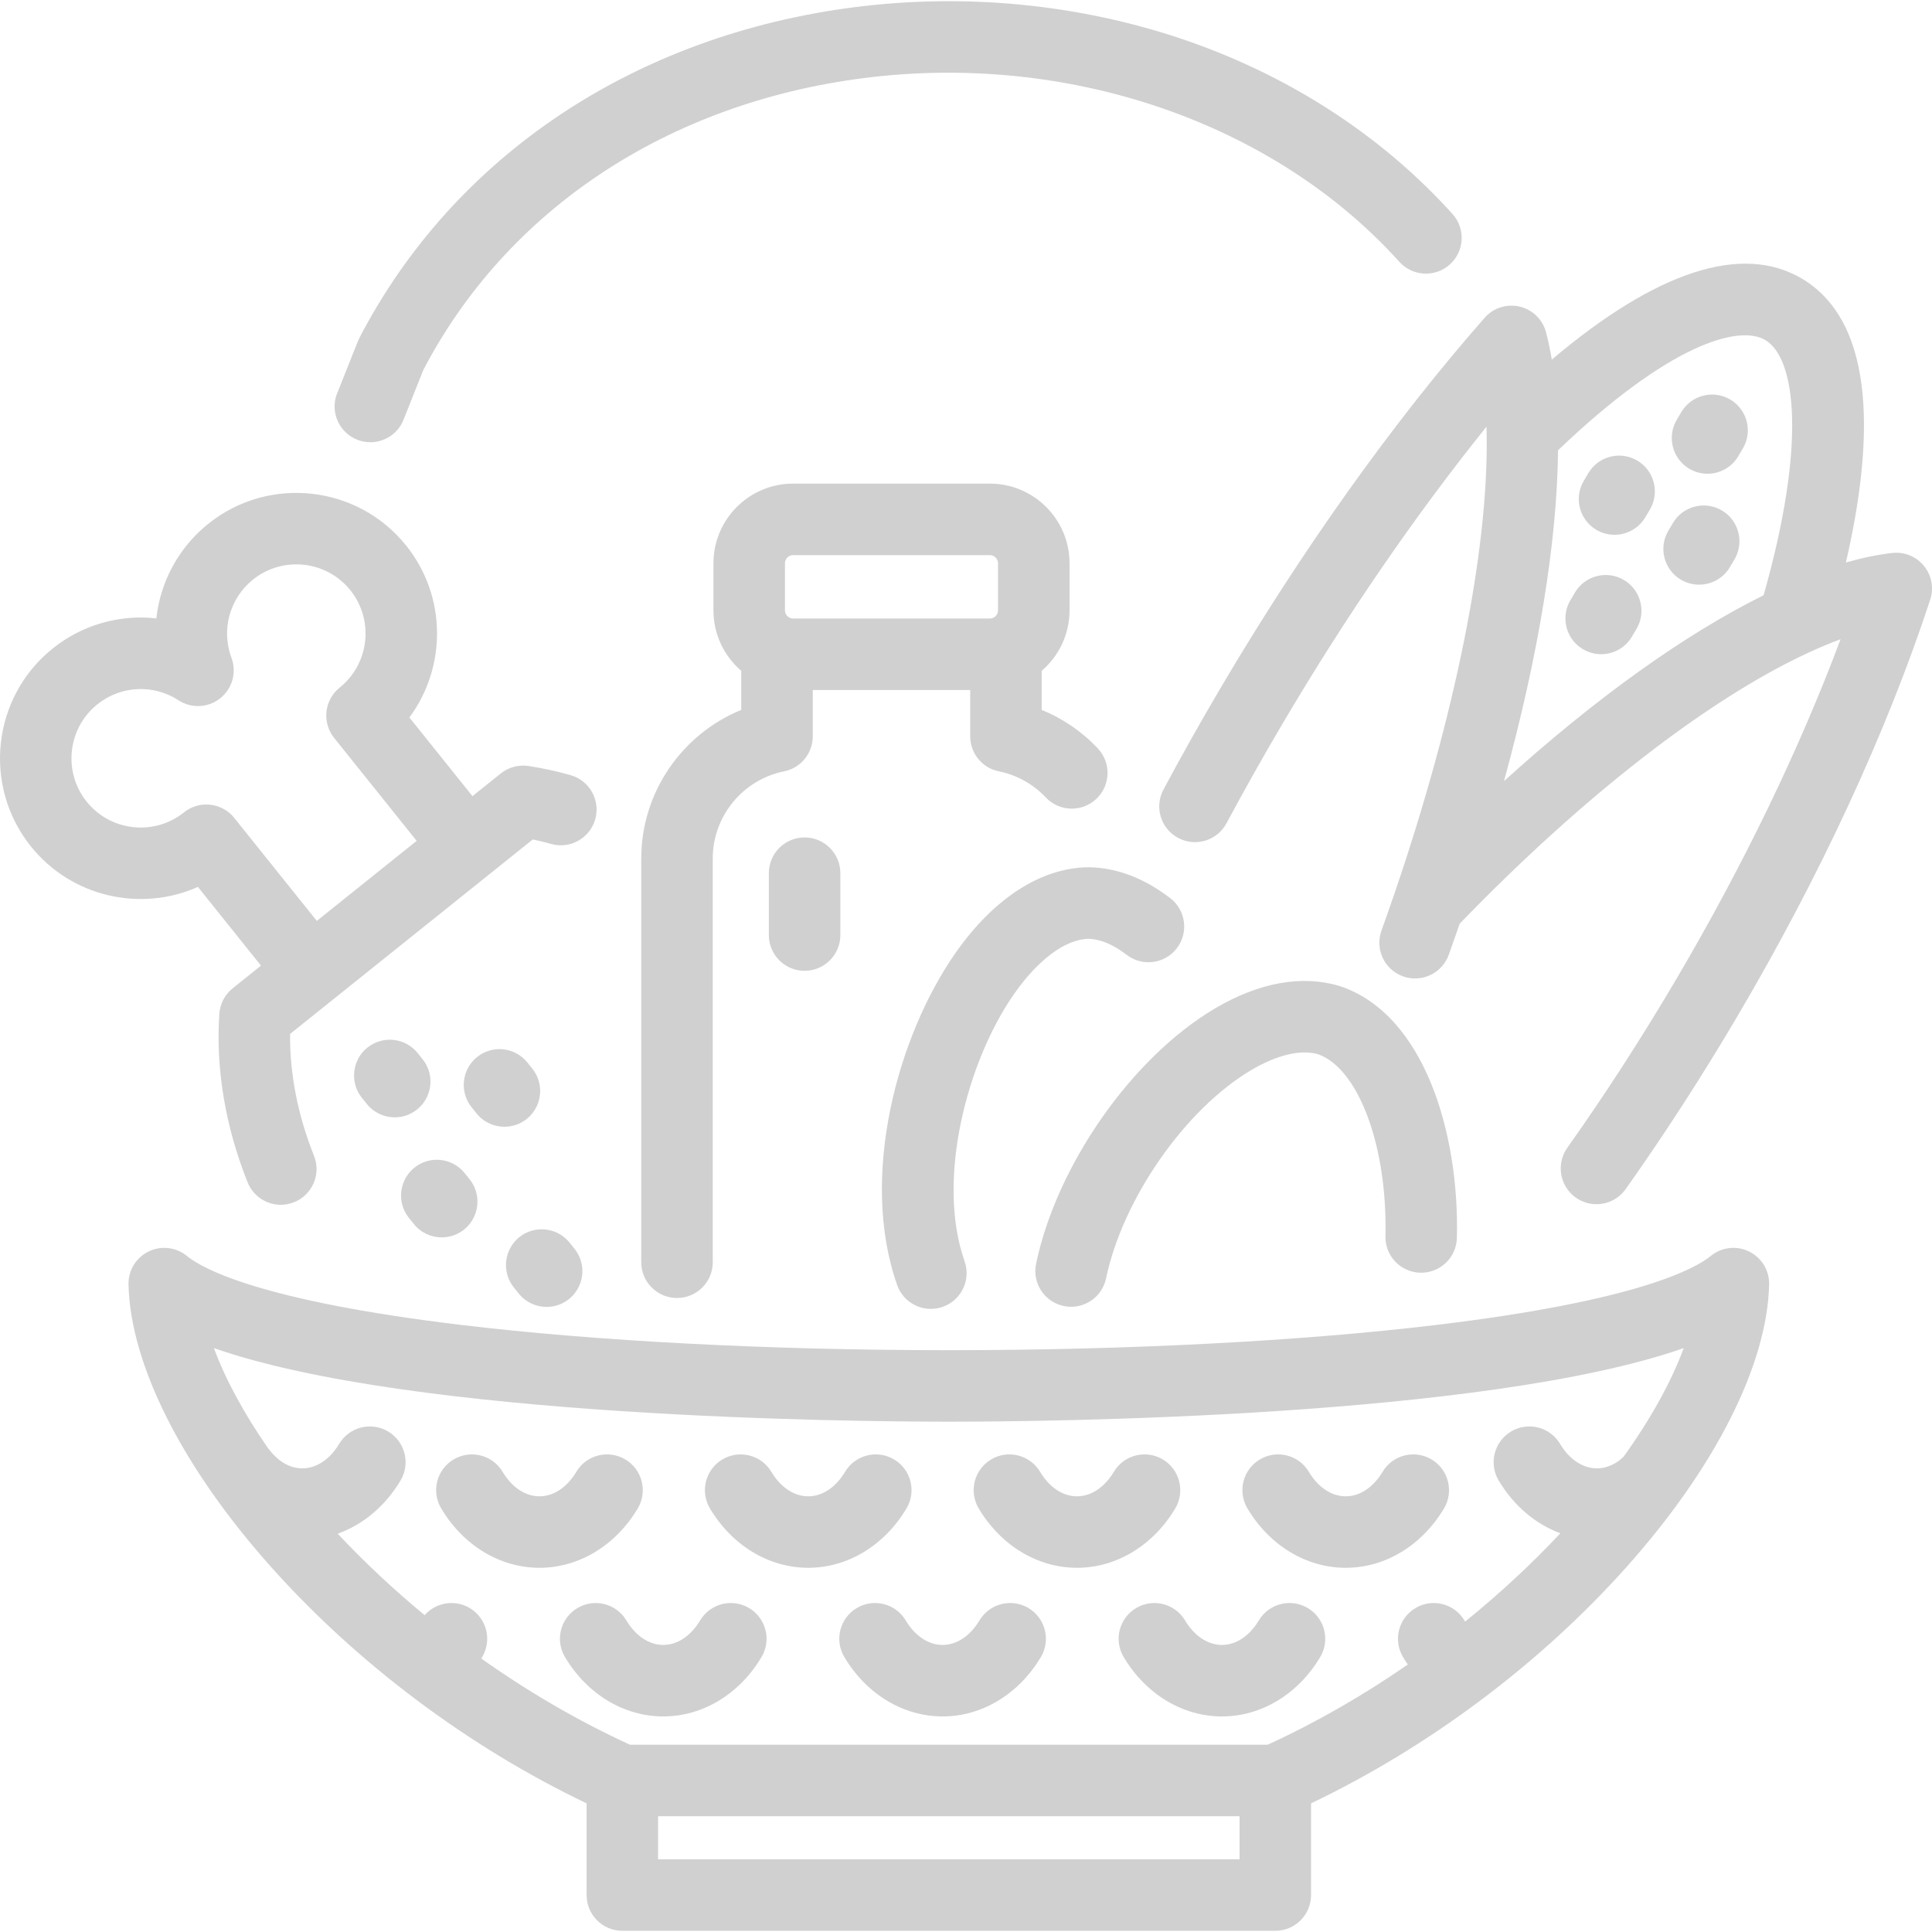 <svg width="90" height="90" viewBox="0 0 90 90" fill="none" xmlns="http://www.w3.org/2000/svg">
<path d="M19.429 51.684C19.122 51.93 18.754 52.05 18.388 52.05C17.9 52.05 17.417 51.837 17.088 51.426L16.859 51.141C16.613 50.834 16.493 50.467 16.493 50.102C16.493 49.613 16.706 49.129 17.117 48.8C17.834 48.225 18.883 48.34 19.458 49.058L19.687 49.343C19.933 49.65 20.053 50.017 20.053 50.382C20.053 50.871 19.839 51.355 19.429 51.684ZM24.164 60.256C24.493 60.667 24.977 60.881 25.465 60.881C25.83 60.881 26.198 60.762 26.505 60.516C26.916 60.187 27.129 59.703 27.13 59.215C27.13 58.85 27.01 58.483 26.764 58.175L26.536 57.89C25.961 57.172 24.913 57.056 24.195 57.63C23.784 57.959 23.57 58.443 23.57 58.931C23.57 59.296 23.689 59.664 23.935 59.971L24.164 60.256ZM23.499 52.489C23.865 52.489 24.233 52.369 24.541 52.122C24.951 51.792 25.164 51.308 25.163 50.82C25.163 50.455 25.043 50.087 24.796 49.781L24.567 49.495C23.992 48.778 22.943 48.664 22.226 49.239C21.817 49.568 21.604 50.05 21.603 50.537C21.603 50.903 21.723 51.273 21.97 51.581L22.199 51.866C22.528 52.276 23.011 52.489 23.499 52.489ZM19.278 57.019C19.607 57.429 20.09 57.642 20.578 57.642C20.944 57.642 21.312 57.522 21.619 57.276C22.03 56.946 22.243 56.462 22.242 55.974C22.242 55.609 22.122 55.241 21.876 54.935L21.647 54.65C21.072 53.932 20.024 53.817 19.306 54.393C18.896 54.722 18.682 55.206 18.683 55.694C18.683 56.059 18.803 56.427 19.049 56.734L19.278 57.019ZM1.437 39.426C-0.823 36.605 -0.367 32.471 2.454 30.21C3.849 29.091 5.591 28.617 7.284 28.807C7.467 27.114 8.309 25.517 9.705 24.398C12.526 22.138 16.66 22.593 18.921 25.415C20.822 27.787 20.802 31.088 19.071 33.422L22.009 37.088L23.329 36.03C23.693 35.739 24.162 35.613 24.622 35.683C25.271 35.782 25.929 35.925 26.578 36.109C27.463 36.359 27.978 37.279 27.728 38.164C27.478 39.049 26.558 39.565 25.673 39.314C25.389 39.234 25.104 39.164 24.82 39.104L13.513 48.165C13.493 50.011 13.874 51.958 14.627 53.839C14.969 54.693 14.553 55.662 13.699 56.004C13.496 56.085 13.287 56.124 13.081 56.124C12.42 56.124 11.795 55.728 11.534 55.077C10.499 52.49 10.043 49.775 10.218 47.227C10.249 46.762 10.474 46.332 10.838 46.04L12.158 44.982L9.22 41.316C6.564 42.498 3.338 41.798 1.437 39.426ZM8.571 37.843C8.878 37.596 9.246 37.477 9.611 37.477C10.099 37.477 10.583 37.69 10.912 38.101L14.758 42.899L19.41 39.171L15.564 34.373C15.288 34.028 15.16 33.587 15.208 33.148C15.257 32.71 15.478 32.308 15.822 32.032C17.21 30.919 17.435 28.885 16.322 27.497C15.21 26.11 13.176 25.885 11.788 26.997C10.698 27.871 10.294 29.336 10.782 30.643C11.034 31.316 10.825 32.075 10.264 32.525C9.703 32.975 8.916 33.014 8.314 32.621C7.144 31.86 5.627 31.936 4.537 32.809C3.149 33.921 2.924 35.955 4.036 37.343C5.149 38.731 7.183 38.955 8.571 37.843ZM35.816 40.676V43.559C35.816 44.478 36.561 45.224 37.481 45.224C38.401 45.224 39.147 44.478 39.147 43.559V40.676C39.147 39.756 38.401 39.011 37.481 39.011C36.561 39.011 35.816 39.756 35.816 40.676ZM54.515 41.84C53.3 40.906 52.026 40.422 50.728 40.4C50.71 40.4 50.691 40.4 50.673 40.4C48.468 40.437 46.274 41.862 44.495 44.416C41.811 48.269 40.02 54.81 41.791 59.858C42.032 60.544 42.675 60.973 43.363 60.973C43.545 60.973 43.732 60.942 43.914 60.878C44.782 60.574 45.239 59.624 44.934 58.756C43.599 54.949 45.052 49.444 47.228 46.32C48.353 44.706 49.617 43.765 50.701 43.731C51.26 43.748 51.86 44 52.484 44.48C53.213 45.041 54.259 44.904 54.819 44.176C55.38 43.447 55.244 42.401 54.515 41.84ZM66.164 59.288C67.088 59.307 67.846 58.582 67.868 57.663C67.985 52.787 66.355 47.275 62.45 45.948C62.433 45.943 62.415 45.937 62.398 45.932C60.654 45.403 58.644 45.766 56.589 46.983C52.731 49.267 49.231 54.265 48.265 58.867C48.076 59.768 48.652 60.65 49.552 60.839C49.668 60.864 49.783 60.875 49.896 60.875C50.667 60.875 51.359 60.337 51.524 59.552C52.303 55.842 55.21 51.671 58.286 49.849C59.486 49.139 60.592 48.877 61.404 49.111C63.292 49.781 64.638 53.413 64.539 57.584C64.517 58.503 65.244 59.266 66.164 59.288ZM16.526 20.433C16.76 20.547 17.008 20.601 17.252 20.601C17.869 20.601 18.463 20.256 18.751 19.662C18.819 19.521 19.644 17.405 19.716 17.242C23.62 9.762 31.101 4.804 40.243 3.637C49.774 2.422 59.332 5.701 65.188 12.197C65.804 12.88 66.857 12.934 67.54 12.319C68.223 11.703 68.278 10.649 67.662 9.967C64.318 6.258 59.902 3.42 54.889 1.759C50.115 0.178 44.905 -0.315 39.822 0.333C29.569 1.642 21.158 7.255 16.746 15.733C16.662 15.895 15.797 18.109 15.745 18.228C15.359 19.052 15.705 20.035 16.526 20.433ZM51.137 34.86C51.77 35.528 51.741 36.581 51.073 37.214C50.406 37.846 49.352 37.818 48.719 37.15C48.124 36.522 47.368 36.101 46.532 35.932C45.754 35.776 45.196 35.093 45.196 34.3V32.143H37.862V34.3C37.862 35.093 37.303 35.776 36.526 35.932C34.6 36.321 33.203 38.026 33.203 39.987V58.801C33.203 59.72 32.457 60.466 31.538 60.466C30.618 60.466 29.872 59.72 29.872 58.801V39.987C29.872 36.919 31.765 34.198 34.531 33.07V31.249C33.738 30.568 33.235 29.558 33.235 28.434V26.238C33.235 24.193 34.899 22.529 36.944 22.529H46.114C48.159 22.529 49.823 24.193 49.823 26.238V28.434C49.823 29.559 49.32 30.568 48.526 31.249V33.07C49.507 33.469 50.394 34.074 51.137 34.86ZM46.492 26.238C46.492 26.033 46.319 25.86 46.114 25.86H36.944C36.739 25.86 36.566 26.033 36.566 26.238V28.434C36.566 28.589 36.665 28.726 36.802 28.784C36.807 28.785 36.812 28.788 36.816 28.789C36.857 28.804 36.9 28.812 36.944 28.812H46.114C46.157 28.812 46.2 28.805 46.239 28.79C46.246 28.788 46.252 28.785 46.259 28.782C46.394 28.724 46.492 28.588 46.492 28.434V26.238H46.492ZM82.413 59.834C82.327 63.57 79.904 68.37 75.764 73.003C71.736 77.512 66.552 81.39 61.074 84.007V88.279C61.074 89.198 60.328 89.944 59.409 89.944H28.991C28.071 89.944 27.326 89.198 27.326 88.279V84.007C21.847 81.39 16.663 77.512 12.635 73.003C8.496 68.37 6.072 63.57 5.986 59.834C5.972 59.184 6.336 58.585 6.921 58.299C7.505 58.014 8.202 58.095 8.706 58.507C9.429 59.098 12.119 60.595 21.457 61.717C27.787 62.478 35.864 62.897 44.2 62.897C52.536 62.897 60.612 62.478 66.942 61.717C76.28 60.595 78.971 59.098 79.694 58.507C80.197 58.095 80.894 58.014 81.478 58.299C82.063 58.585 82.428 59.184 82.413 59.834ZM57.743 84.608H30.656V86.613H57.743V84.608ZM78.434 62.8C69.178 66.041 48.734 66.228 44.2 66.228C39.665 66.228 19.221 66.041 9.965 62.8C10.504 64.262 11.366 65.85 12.498 67.48C12.527 67.511 12.555 67.545 12.582 67.579C12.825 67.887 13.341 68.402 14.081 68.402C14.74 68.402 15.366 67.986 15.799 67.261C16.27 66.472 17.292 66.214 18.082 66.685C18.872 67.157 19.13 68.179 18.658 68.969C17.945 70.164 16.908 71.027 15.731 71.446C16.945 72.741 18.303 74.02 19.781 75.24C20.301 74.648 21.185 74.492 21.885 74.911C22.674 75.382 22.932 76.405 22.46 77.195C22.447 77.217 22.434 77.239 22.421 77.261C24.562 78.779 26.891 80.151 29.35 81.277H59.049C61.356 80.22 63.55 78.947 65.581 77.54C65.504 77.428 65.43 77.313 65.359 77.195C64.888 76.405 65.145 75.383 65.935 74.911C66.724 74.439 67.747 74.697 68.218 75.486C68.229 75.504 68.24 75.522 68.251 75.54C69.879 74.224 71.368 72.835 72.687 71.426C71.533 71 70.517 70.145 69.815 68.969C69.343 68.179 69.601 67.157 70.391 66.685C71.18 66.214 72.203 66.472 72.674 67.261C73.107 67.986 73.733 68.402 74.391 68.402C74.936 68.402 75.356 68.123 75.626 67.869C76.894 66.104 77.852 64.378 78.434 62.8ZM80.211 23.779C79.419 23.311 78.398 23.574 77.93 24.366L77.718 24.724C77.561 24.99 77.486 25.282 77.486 25.57C77.487 26.139 77.779 26.694 78.305 27.005C78.571 27.162 78.863 27.236 79.151 27.236C79.72 27.236 80.275 26.944 80.586 26.418L80.797 26.06C80.955 25.794 81.029 25.502 81.029 25.214C81.029 24.645 80.737 24.09 80.211 23.779ZM75.643 27.015C74.85 26.55 73.829 26.815 73.363 27.608L73.153 27.966C72.997 28.23 72.923 28.521 72.923 28.807C72.923 29.378 73.217 29.935 73.745 30.245C74.01 30.401 74.3 30.475 74.587 30.475C75.158 30.475 75.714 30.181 76.024 29.654L76.235 29.295C76.391 29.031 76.465 28.74 76.465 28.454C76.465 27.882 76.171 27.326 75.643 27.015ZM76.27 21.456C75.478 20.988 74.457 21.252 73.989 22.043L73.778 22.401C73.621 22.667 73.546 22.959 73.546 23.247C73.547 23.817 73.84 24.371 74.365 24.682C74.631 24.839 74.923 24.913 75.21 24.913C75.78 24.913 76.335 24.62 76.646 24.094L76.857 23.737C77.014 23.471 77.089 23.178 77.089 22.891C77.088 22.321 76.796 21.767 76.27 21.456ZM89.917 27.934C87.899 34.086 84.791 40.8 80.929 47.351C79.283 50.144 77.533 52.849 75.729 55.394C75.404 55.851 74.891 56.096 74.369 56.096C74.036 56.096 73.7 55.996 73.407 55.789C72.657 55.257 72.48 54.217 73.012 53.467C74.763 50.998 76.461 48.372 78.06 45.66C81.204 40.327 83.828 34.895 85.74 29.779C85.284 29.947 84.813 30.143 84.329 30.365C84.276 30.393 84.221 30.418 84.165 30.44C79.554 32.593 73.759 37.067 67.999 43.028C67.833 43.509 67.663 43.992 67.488 44.479C67.177 45.344 66.223 45.794 65.357 45.482C64.492 45.171 64.043 44.217 64.354 43.351C64.56 42.777 64.76 42.206 64.955 41.638C64.963 41.612 64.972 41.587 64.981 41.562C67.799 33.3 69.311 25.711 69.257 20.386C69.252 20.322 69.252 20.258 69.254 20.194C69.252 20.087 69.25 19.982 69.247 19.877C65.95 23.97 62.696 28.707 59.717 33.761C58.823 35.277 57.954 36.822 57.135 38.351C56.701 39.162 55.692 39.468 54.881 39.033C54.07 38.599 53.765 37.59 54.199 36.779C55.039 35.209 55.93 33.625 56.847 32.069C60.658 25.606 64.915 19.636 69.159 14.805C69.567 14.341 70.197 14.141 70.797 14.284C71.397 14.427 71.869 14.891 72.023 15.488C72.126 15.888 72.215 16.309 72.289 16.752C77.151 12.637 81.14 11.329 83.925 12.971C87.508 15.083 87.232 20.829 85.989 26.203C86.742 25.988 87.462 25.839 88.143 25.76C88.707 25.694 89.266 25.921 89.625 26.361C89.984 26.801 90.094 27.394 89.917 27.934ZM82.233 15.84C80.993 15.109 77.737 16.043 72.58 20.975C72.538 25.22 71.674 30.518 70.062 36.387C74.341 32.51 78.494 29.543 82.155 27.729C84.161 20.675 83.661 16.682 82.233 15.84ZM80.6 18.611C79.807 18.144 78.787 18.408 78.32 19.2L78.109 19.558C77.952 19.824 77.878 20.116 77.878 20.404C77.879 20.974 78.172 21.528 78.698 21.838C78.964 21.994 79.255 22.069 79.542 22.069C80.112 22.069 80.668 21.776 80.978 21.249L81.189 20.891C81.346 20.625 81.42 20.333 81.42 20.045C81.419 19.475 81.126 18.921 80.6 18.611ZM29.708 70.271C30.179 69.481 29.921 68.459 29.131 67.987C28.342 67.516 27.319 67.773 26.848 68.563C26.415 69.288 25.789 69.704 25.131 69.704C24.472 69.704 23.846 69.288 23.414 68.563C22.942 67.774 21.92 67.516 21.13 67.987C20.34 68.458 20.082 69.481 20.554 70.27C21.587 72.001 23.298 73.034 25.131 73.034C26.963 73.034 28.674 72.001 29.708 70.271ZM42.227 70.271C42.699 69.481 42.441 68.459 41.651 67.987C40.862 67.516 39.839 67.773 39.367 68.563C38.934 69.288 38.308 69.704 37.65 69.704C36.992 69.704 36.366 69.288 35.933 68.563C35.461 67.774 34.439 67.516 33.649 67.987C32.859 68.459 32.602 69.481 33.073 70.271C34.107 72.001 35.818 73.034 37.65 73.034C39.482 73.034 41.193 72.001 42.227 70.271ZM62.689 73.034C64.521 73.034 66.232 72.001 67.266 70.271C67.737 69.481 67.479 68.459 66.69 67.987C65.9 67.516 64.878 67.773 64.406 68.563C63.973 69.288 63.347 69.704 62.689 69.704C62.03 69.704 61.404 69.288 60.971 68.563C60.5 67.773 59.477 67.516 58.688 67.987C57.898 68.459 57.64 69.481 58.112 70.271C59.145 72.001 60.856 73.034 62.689 73.034ZM34.898 74.911C34.108 74.439 33.086 74.697 32.614 75.486C32.181 76.211 31.555 76.627 30.897 76.627C30.238 76.627 29.613 76.211 29.179 75.486C28.707 74.697 27.685 74.439 26.896 74.911C26.106 75.382 25.848 76.405 26.32 77.194C27.354 78.925 29.064 79.958 30.896 79.958C32.729 79.958 34.44 78.925 35.474 77.194C35.945 76.405 35.688 75.382 34.898 74.911ZM42.192 75.486C41.721 74.697 40.699 74.439 39.909 74.91C39.119 75.382 38.861 76.404 39.333 77.194C40.366 78.924 42.077 79.958 43.91 79.958C45.742 79.958 47.453 78.924 48.487 77.194C48.958 76.404 48.7 75.382 47.911 74.91C47.121 74.439 46.099 74.697 45.627 75.486C45.194 76.211 44.568 76.627 43.91 76.627C43.251 76.627 42.625 76.211 42.192 75.486ZM50.169 73.034C52.002 73.034 53.713 72.001 54.746 70.271C55.218 69.481 54.96 68.459 54.17 67.987C53.381 67.516 52.358 67.773 51.887 68.563C51.454 69.288 50.828 69.704 50.169 69.704C49.511 69.704 48.885 69.288 48.452 68.563C47.981 67.774 46.958 67.516 46.169 67.987C45.379 68.459 45.121 69.481 45.593 70.271C46.626 72.001 48.337 73.034 50.169 73.034ZM52.922 74.911C52.132 75.382 51.874 76.405 52.346 77.194C53.379 78.925 55.09 79.958 56.922 79.958C58.755 79.958 60.466 78.925 61.499 77.194C61.971 76.405 61.713 75.382 60.924 74.911C60.134 74.439 59.112 74.697 58.64 75.486C58.207 76.211 57.581 76.627 56.922 76.627C56.264 76.627 55.638 76.211 55.205 75.487C54.734 74.697 53.712 74.439 52.922 74.911Z" fill="#D0D0D0"/>
</svg>
